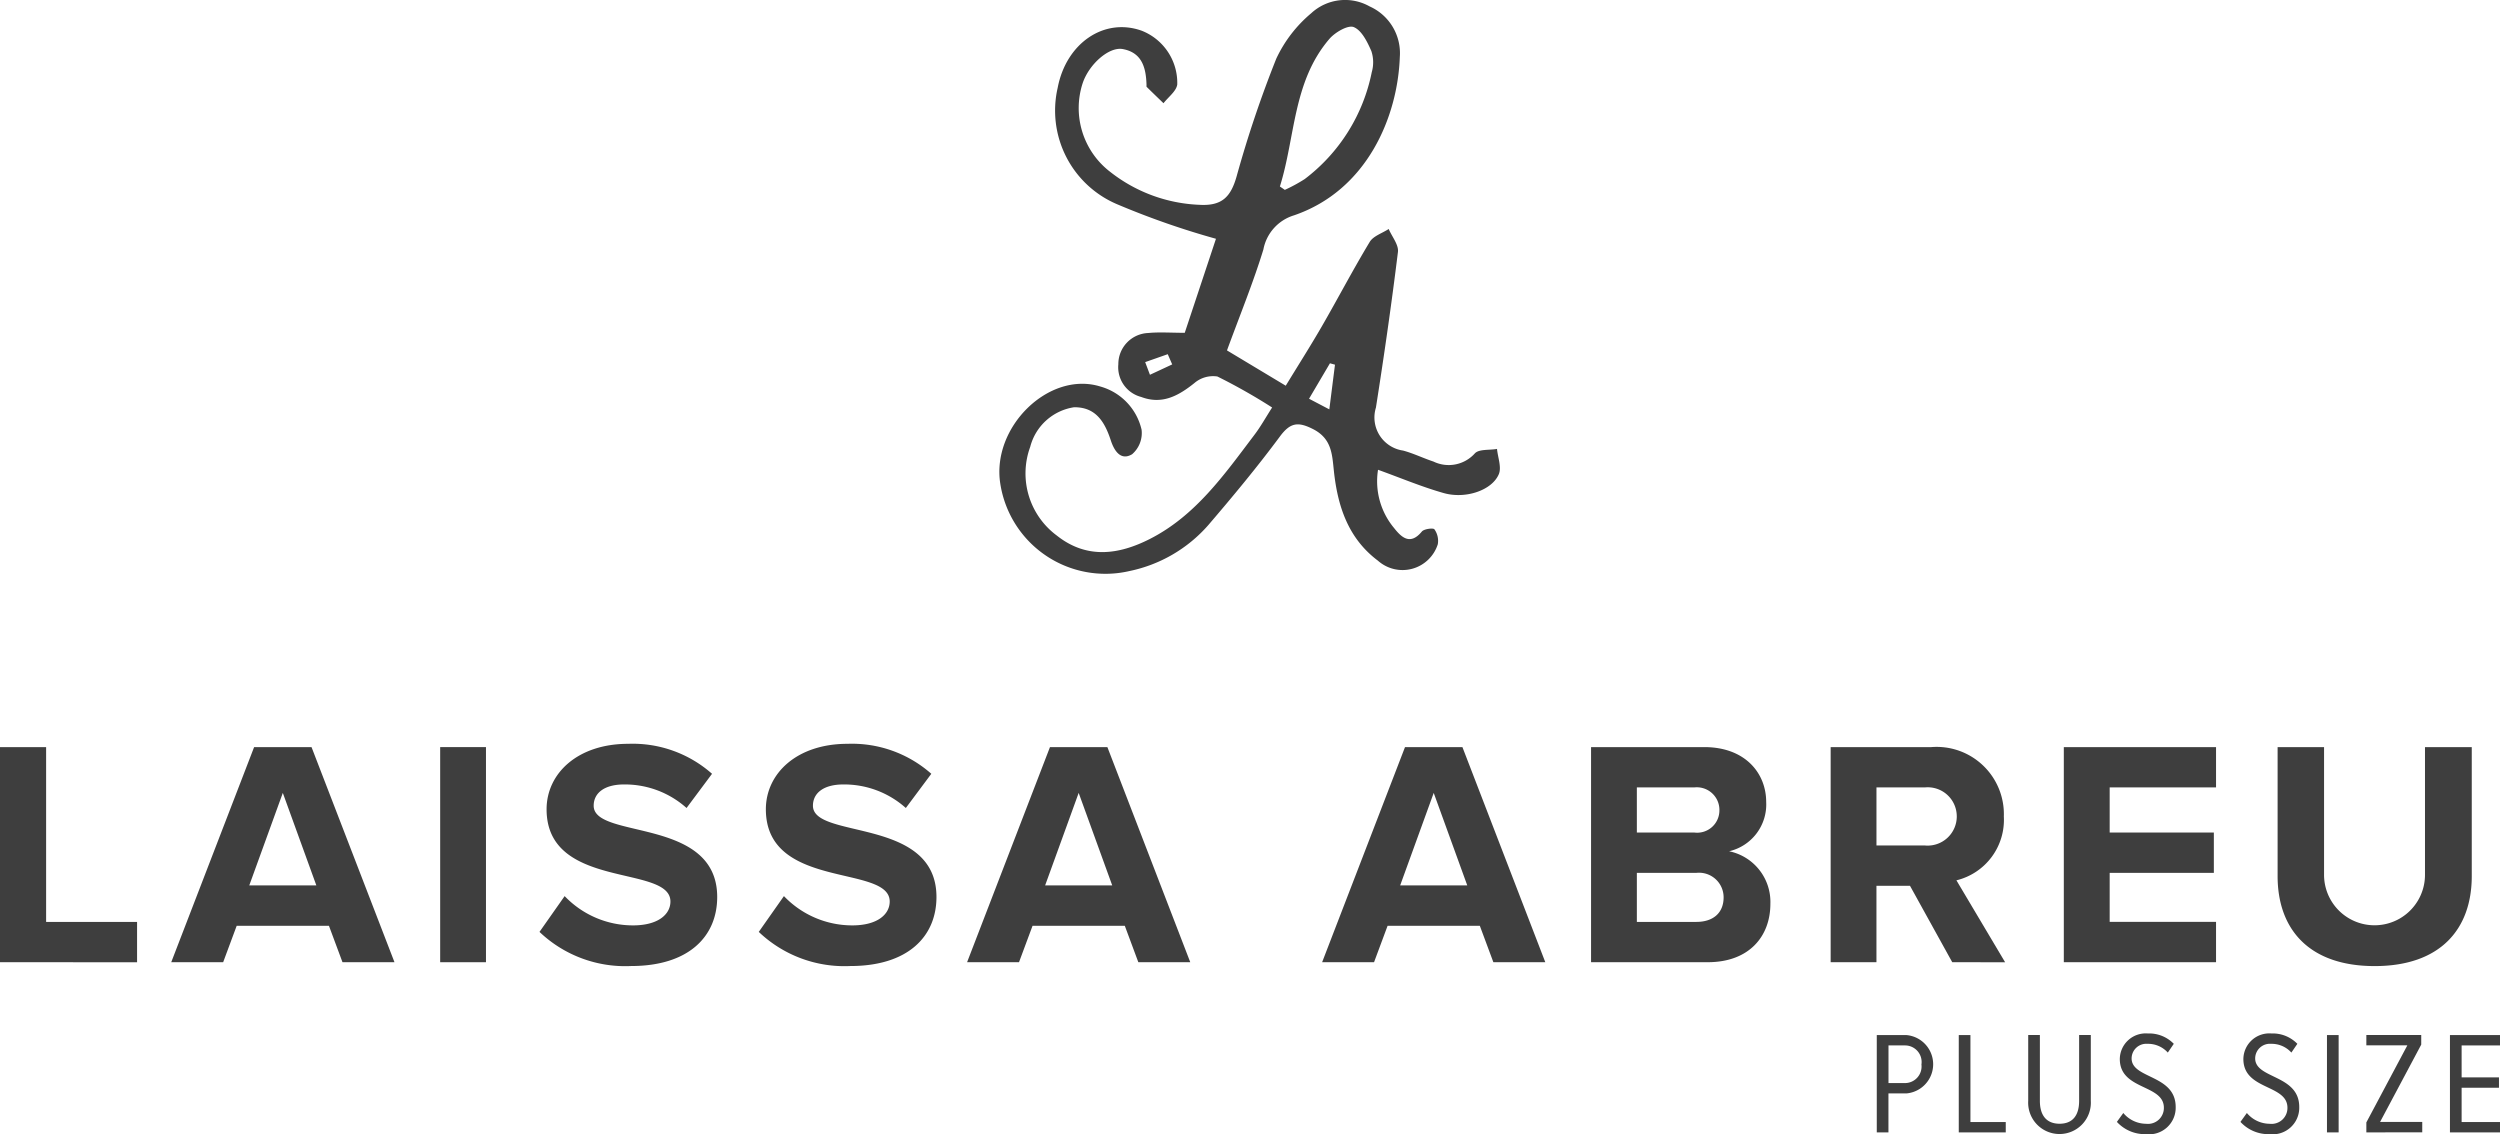 <svg xmlns="http://www.w3.org/2000/svg" width="162.18" height="73.574" viewBox="0 0 162.18 73.574"><defs><style>.a{fill:#3e3e3e;}</style></defs><g transform="translate(-17 -9.298)"><g transform="translate(17 57.555)"><path class="a" d="M17,162.513V148.558h2.992V159.9h5.9v2.615Z" transform="translate(-17 -148.349)"/><path class="a" d="M60.027,162.513l-.879-2.364H53.164l-.878,2.364H48.917l5.377-13.955h3.724L63.4,162.513Zm-3.871-10.984-2.176,6h4.351Z" transform="translate(-37.809 -148.349)"/><path class="a" d="M99.049,162.513V148.558h2.971v13.955Z" transform="translate(-70.494 -148.349)"/><path class="a" d="M117.561,160.155l1.632-2.322a6.13,6.13,0,0,0,4.435,1.9c1.653,0,2.427-.732,2.427-1.548,0-2.427-8.034-.732-8.034-5.984,0-2.322,2.008-4.247,5.293-4.247a7.763,7.763,0,0,1,5.44,1.945l-1.653,2.218a6,6,0,0,0-4.059-1.527c-1.255,0-1.966.544-1.966,1.381,0,2.2,8.013.711,8.013,5.921,0,2.552-1.841,4.477-5.586,4.477A8.058,8.058,0,0,1,117.561,160.155Z" transform="translate(-82.563 -147.958)"/><path class="a" d="M158.435,160.155l1.632-2.322a6.132,6.132,0,0,0,4.435,1.9c1.653,0,2.427-.732,2.427-1.548,0-2.427-8.034-.732-8.034-5.984,0-2.322,2.009-4.247,5.293-4.247a7.763,7.763,0,0,1,5.44,1.945l-1.653,2.218a6,6,0,0,0-4.059-1.527c-1.256,0-1.967.544-1.967,1.381,0,2.2,8.013.711,8.013,5.921,0,2.552-1.841,4.477-5.586,4.477A8.056,8.056,0,0,1,158.435,160.155Z" transform="translate(-109.212 -147.958)"/><path class="a" d="M208.374,162.513l-.878-2.364h-5.984l-.879,2.364h-3.368l5.377-13.955h3.724l5.377,13.955Zm-3.87-10.984-2.176,6h4.352Z" transform="translate(-134.528 -148.349)"/><path class="a" d="M274.553,162.513l-.879-2.364h-5.983l-.879,2.364h-3.368l5.377-13.955h3.724l5.377,13.955Zm-3.87-10.984-2.176,6h4.352Z" transform="translate(-177.675 -148.349)"/><path class="a" d="M313.574,162.513V148.558h7.344c2.657,0,4.017,1.695,4.017,3.557a3.116,3.116,0,0,1-2.406,3.2,3.355,3.355,0,0,1,2.678,3.41c0,2.113-1.381,3.787-4.059,3.787Zm8.327-9.875a1.467,1.467,0,0,0-1.632-1.464h-3.724V154.1h3.724A1.445,1.445,0,0,0,321.9,152.638Zm.272,5.67a1.594,1.594,0,0,0-1.778-1.59h-3.85v3.18h3.85C321.5,159.9,322.173,159.312,322.173,158.308Z" transform="translate(-210.359 -148.349)"/><path class="a" d="M366.122,162.513l-2.741-4.958h-2.176v4.958h-2.971V148.558h6.528a4.363,4.363,0,0,1,4.707,4.5,4.037,4.037,0,0,1-3.076,4.143l3.159,5.314Zm.293-9.477a1.884,1.884,0,0,0-2.071-1.862h-3.138v3.766h3.138A1.893,1.893,0,0,0,366.416,153.035Z" transform="translate(-239.476 -148.349)"/><path class="a" d="M401.694,162.513V148.558h9.875v2.615h-6.9V154.1h6.758v2.615h-6.758v3.18h6.9v2.615Z" transform="translate(-267.81 -148.349)"/><path class="a" d="M441.545,156.927v-8.369h3.013v8.285a3.274,3.274,0,1,0,6.548,0v-8.285h3.034v8.369c0,3.452-2.05,5.837-6.3,5.837S441.545,160.379,441.545,156.927Z" transform="translate(-293.792 -148.349)"/></g><g transform="translate(138.75 76.341)"><path class="a" d="M366.83,208.548v-6.314h1.921a1.9,1.9,0,0,1,0,3.786h-1.164v2.528Zm2.9-4.421a1.076,1.076,0,0,0-1.051-1.221h-1.089v2.442h1.089A1.076,1.076,0,0,0,369.726,204.127Z" transform="translate(-366.83 -202.13)"/><path class="a" d="M382.112,208.548v-6.314h.757v5.642h2.291v.672Z" transform="translate(-376.793 -202.13)"/><path class="a" d="M395.057,206.5v-4.269h.757V206.5c0,.985.464,1.486,1.278,1.486s1.268-.5,1.268-1.486v-4.269h.758V206.5a2.034,2.034,0,1,1-4.061,0Z" transform="translate(-385.233 -202.13)"/><path class="a" d="M411.589,207.671l.416-.577a1.94,1.94,0,0,0,1.477.7,1.032,1.032,0,0,0,1.155-1.041c0-1.533-2.859-1.127-2.859-3.162a1.683,1.683,0,0,1,1.817-1.656,2.229,2.229,0,0,1,1.685.672l-.388.568a1.722,1.722,0,0,0-1.316-.568.954.954,0,0,0-1.032.947c0,1.335,2.859,1.041,2.859,3.152a1.725,1.725,0,0,1-1.921,1.761A2.463,2.463,0,0,1,411.589,207.671Z" transform="translate(-396.012 -201.935)"/><path class="a" d="M434.621,207.671l.416-.577a1.94,1.94,0,0,0,1.477.7,1.031,1.031,0,0,0,1.155-1.041c0-1.533-2.859-1.127-2.859-3.162a1.683,1.683,0,0,1,1.817-1.656,2.229,2.229,0,0,1,1.685.672l-.388.568a1.722,1.722,0,0,0-1.316-.568.954.954,0,0,0-1.032.947c0,1.335,2.859,1.041,2.859,3.152a1.725,1.725,0,0,1-1.921,1.761A2.463,2.463,0,0,1,434.621,207.671Z" transform="translate(-411.028 -201.935)"/><path class="a" d="M450.747,208.548v-6.314h.757v6.314Z" transform="translate(-421.542 -202.13)"/><path class="a" d="M458.088,208.548V207.9l2.66-5h-2.66v-.672h3.56v.625l-2.67,5.017h2.736v.672Z" transform="translate(-426.328 -202.13)"/><path class="a" d="M473.671,208.548v-6.314h3.247v.672h-2.49v2.073h2.423v.672h-2.423v2.225h2.49v.672Z" transform="translate(-436.488 -202.13)"/></g><path class="a" d="M220.989,35.733a37.646,37.646,0,0,0-3.551-2.011,1.858,1.858,0,0,0-1.492.427c-1.042.834-2.1,1.412-3.452.9a1.993,1.993,0,0,1-1.481-2.12,2.018,2.018,0,0,1,1.938-2.028c.728-.071,1.469-.013,2.37-.013l2.025-6.1a52.666,52.666,0,0,1-6.358-2.217,6.6,6.6,0,0,1-3.91-7.578c.552-2.9,3.02-4.577,5.457-3.7a3.639,3.639,0,0,1,2.3,3.483c-.056.437-.582.815-.892,1.219-.364-.351-.728-.7-1.088-1.056-.025-.025-.013-.09-.014-.136-.032-1.095-.283-2.089-1.538-2.321-.9-.167-2.186.982-2.6,2.2a5.209,5.209,0,0,0,1.782,5.765,9.993,9.993,0,0,0,5.8,2.138c1.454.081,2.021-.514,2.4-1.842A73.59,73.59,0,0,1,221.26,13.1a8.591,8.591,0,0,1,2.265-2.943,3.238,3.238,0,0,1,3.791-.442,3.322,3.322,0,0,1,1.957,3.284c-.137,3.846-2.1,8.64-6.868,10.27a2.867,2.867,0,0,0-1.982,2.212c-.663,2.161-1.524,4.261-2.362,6.549l3.812,2.29c.821-1.346,1.612-2.587,2.347-3.861,1.047-1.815,2.019-3.674,3.1-5.466.234-.387.812-.565,1.231-.84.213.5.658,1.026.6,1.492-.414,3.372-.9,6.736-1.428,10.094a2.169,2.169,0,0,0,1.764,2.789c.672.181,1.307.494,1.97.713a2.275,2.275,0,0,0,2.682-.53c.269-.291.948-.2,1.439-.291.052.553.307,1.191.116,1.641-.441,1.042-2.148,1.626-3.57,1.224s-2.787-.98-4.264-1.512a4.732,4.732,0,0,0,1.037,3.775c.474.6,1.045,1.155,1.806.231.142-.172.745-.244.814-.143a1.289,1.289,0,0,1,.22.968,2.4,2.4,0,0,1-3.886,1.065c-1.941-1.455-2.616-3.552-2.858-5.843-.113-1.065-.141-2.068-1.335-2.684-.978-.5-1.486-.443-2.163.471-1.467,1.98-3.046,3.88-4.65,5.753a9.3,9.3,0,0,1-5.112,2.977,6.9,6.9,0,0,1-8.372-5.628c-.615-3.7,3.156-7.382,6.491-6.341a3.794,3.794,0,0,1,2.669,2.8,1.817,1.817,0,0,1-.612,1.589c-.735.446-1.162-.216-1.384-.894-.386-1.179-.964-2.172-2.389-2.151a3.474,3.474,0,0,0-2.839,2.566,5.014,5.014,0,0,0,1.724,5.756c1.945,1.544,4.024,1.245,6.038.221,2.967-1.509,4.832-4.177,6.773-6.742C220.229,37,220.543,36.43,220.989,35.733Zm.5-14.34.324.223a10.482,10.482,0,0,0,1.288-.7,11.528,11.528,0,0,0,4.352-6.937,2.314,2.314,0,0,0-.026-1.366c-.26-.595-.626-1.346-1.142-1.557-.371-.152-1.211.336-1.579.764C222.33,14.591,222.5,18.177,221.494,21.393ZM224.7,35.855l.367-2.9-.327-.09-1.356,2.3Zm-10.193-2.917-.289-.663-1.464.514.309.822Z" transform="translate(-121.464)"/></g></svg>
